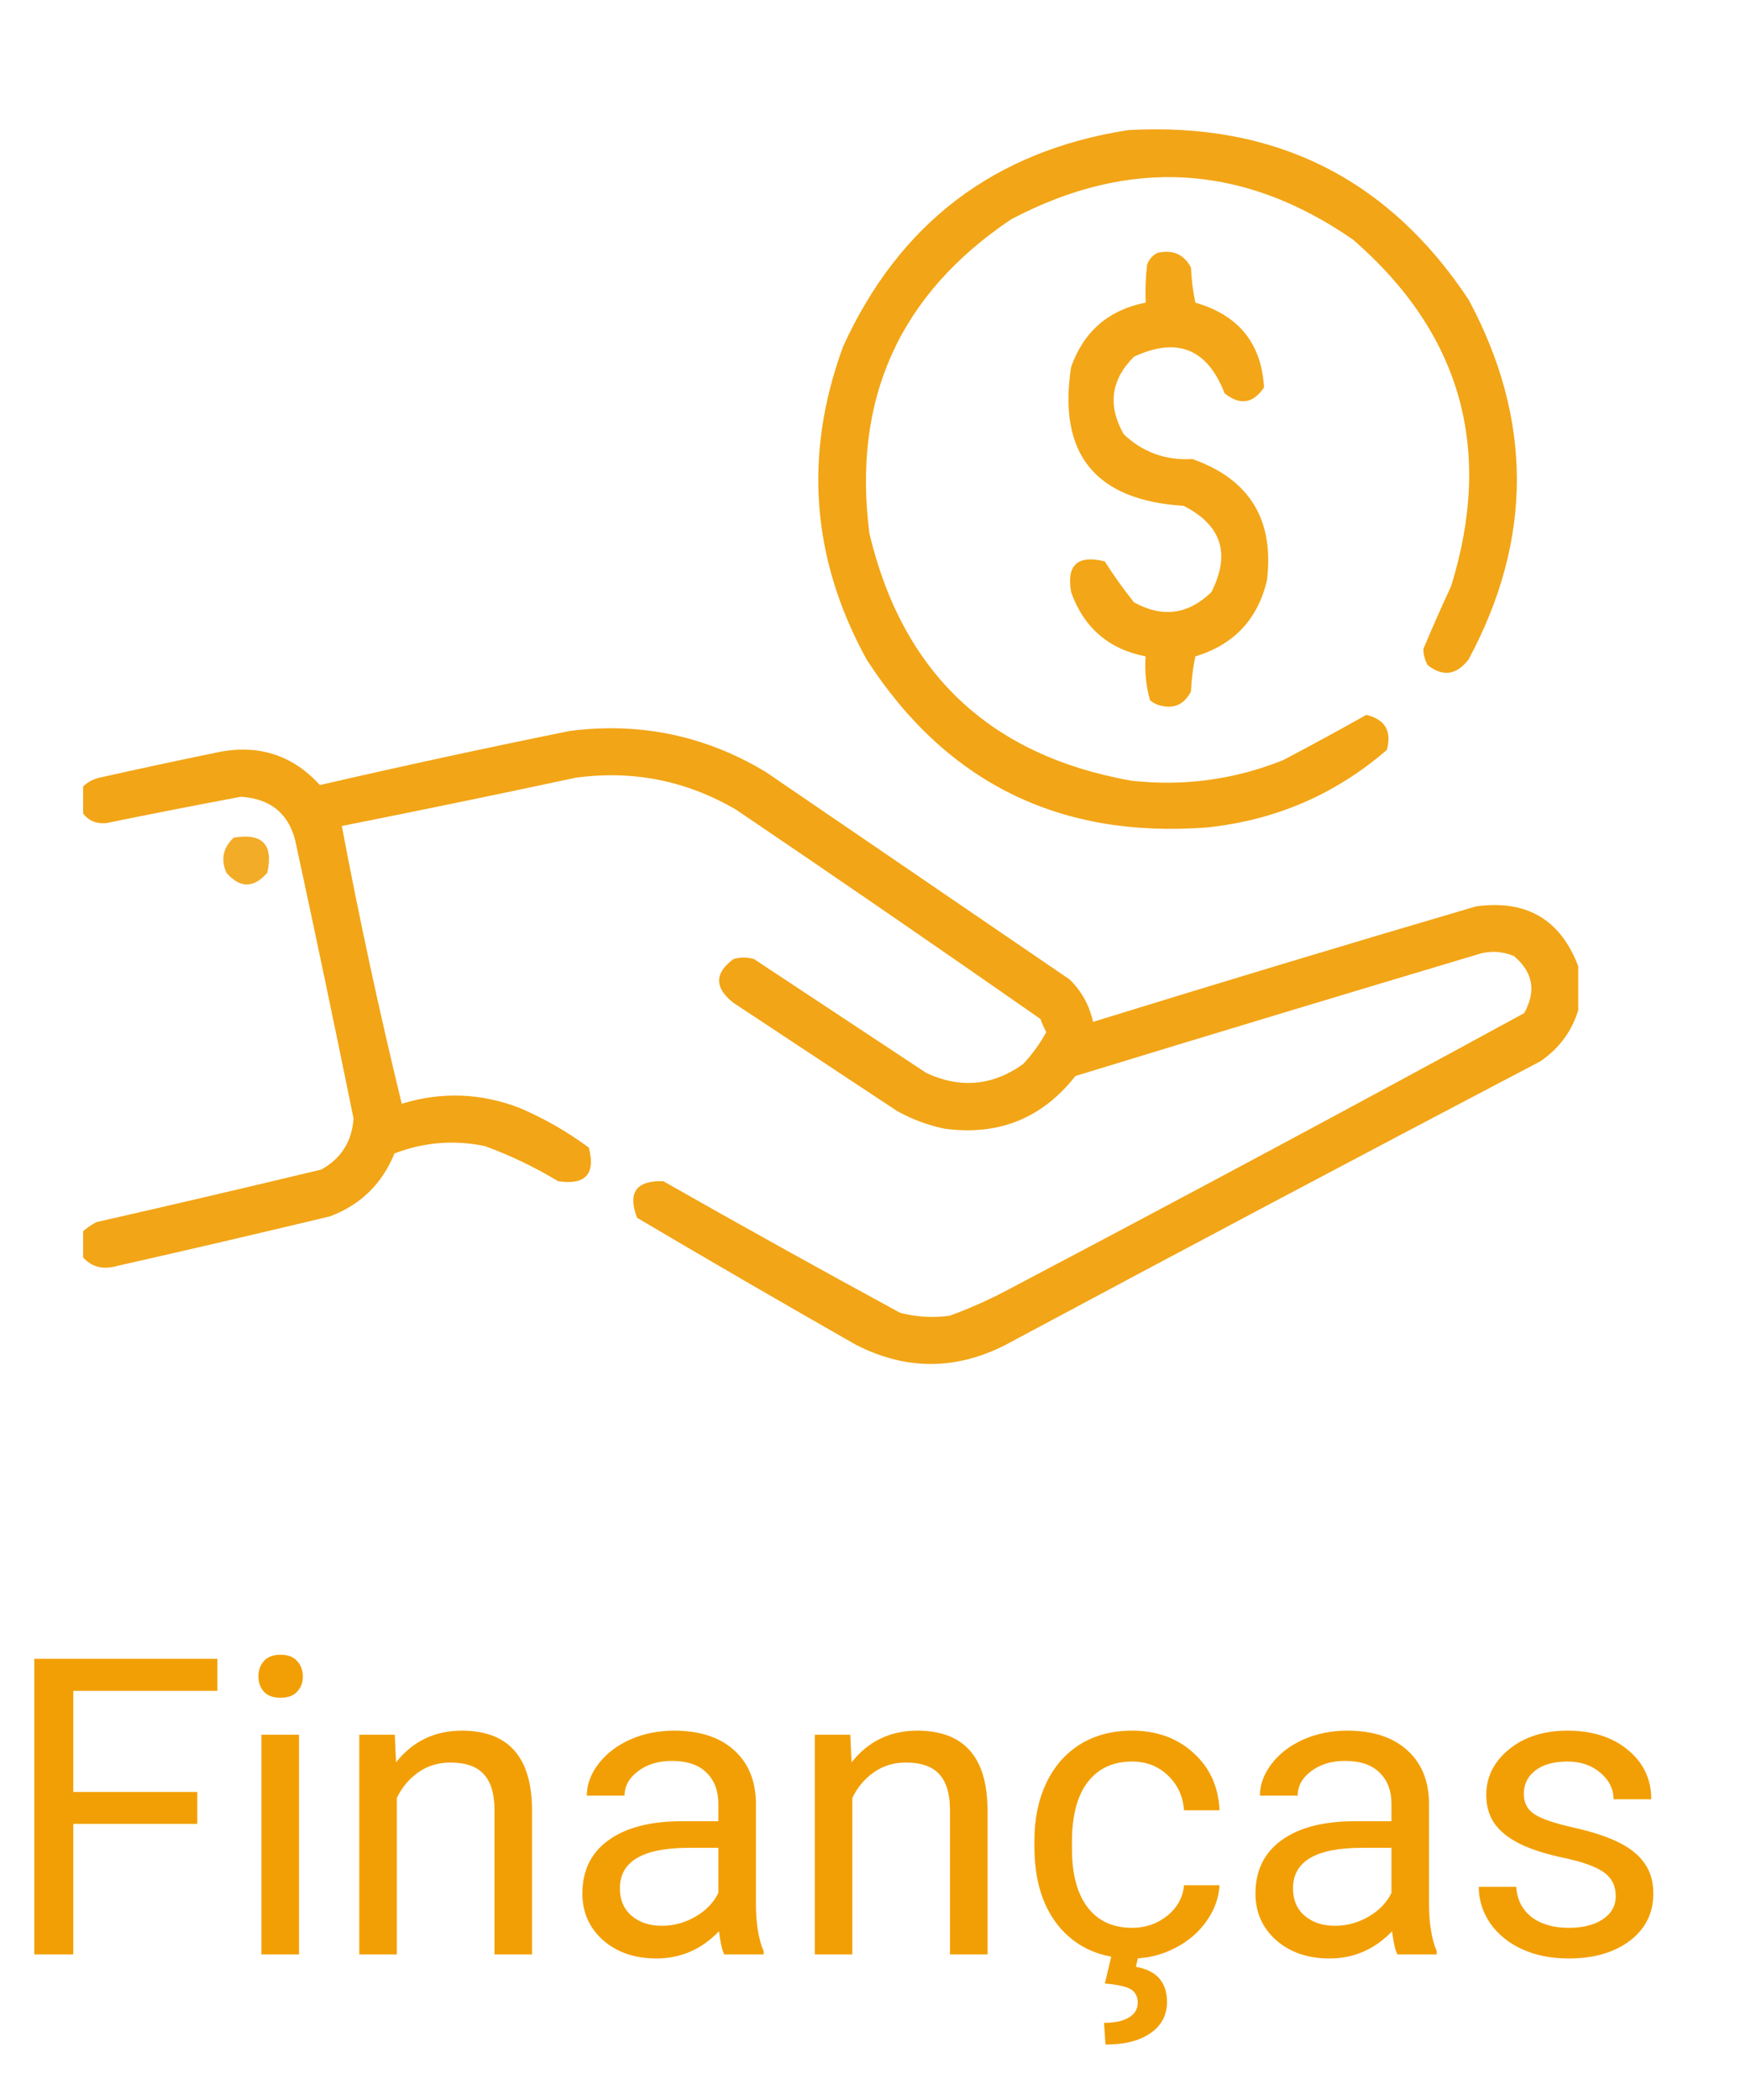 <svg width="84" height="101" viewBox="0 0 84 101" fill="none" xmlns="http://www.w3.org/2000/svg">
<path d="M9.492 87.721H3.525V94H1.65V79.781H10.459V81.324H3.525V86.188H9.492V87.721ZM14.385 94H12.578V83.434H14.385V94ZM12.432 80.631C12.432 80.338 12.52 80.091 12.695 79.889C12.878 79.687 13.145 79.586 13.496 79.586C13.848 79.586 14.115 79.687 14.297 79.889C14.479 80.091 14.57 80.338 14.57 80.631C14.57 80.924 14.479 81.168 14.297 81.363C14.115 81.559 13.848 81.656 13.496 81.656C13.145 81.656 12.878 81.559 12.695 81.363C12.52 81.168 12.432 80.924 12.432 80.631ZM18.994 83.434L19.053 84.762C19.86 83.746 20.915 83.238 22.217 83.238C24.45 83.238 25.576 84.498 25.596 87.018V94H23.789V87.008C23.783 86.246 23.607 85.683 23.262 85.318C22.923 84.954 22.393 84.772 21.67 84.772C21.084 84.772 20.57 84.928 20.127 85.24C19.684 85.553 19.339 85.963 19.092 86.471V94H17.285V83.434H18.994ZM34.844 94C34.74 93.792 34.655 93.421 34.59 92.887C33.75 93.759 32.747 94.195 31.582 94.195C30.54 94.195 29.684 93.902 29.014 93.316C28.35 92.724 28.018 91.975 28.018 91.07C28.018 89.97 28.434 89.117 29.268 88.512C30.107 87.9 31.286 87.594 32.803 87.594H34.56V86.764C34.56 86.132 34.372 85.631 33.994 85.26C33.617 84.882 33.06 84.693 32.324 84.693C31.68 84.693 31.139 84.856 30.703 85.182C30.267 85.507 30.049 85.901 30.049 86.363H28.232C28.232 85.836 28.418 85.328 28.789 84.84C29.167 84.345 29.674 83.954 30.312 83.668C30.957 83.382 31.663 83.238 32.432 83.238C33.649 83.238 34.603 83.544 35.293 84.156C35.983 84.762 36.341 85.598 36.367 86.666V91.529C36.367 92.499 36.491 93.271 36.738 93.844V94H34.844ZM31.846 92.623C32.412 92.623 32.949 92.477 33.457 92.184C33.965 91.891 34.333 91.51 34.56 91.041V88.873H33.145C30.931 88.873 29.824 89.521 29.824 90.816C29.824 91.383 30.013 91.826 30.391 92.144C30.768 92.463 31.253 92.623 31.846 92.623ZM40.908 83.434L40.967 84.762C41.774 83.746 42.829 83.238 44.131 83.238C46.364 83.238 47.49 84.498 47.51 87.018V94H45.703V87.008C45.697 86.246 45.521 85.683 45.176 85.318C44.837 84.954 44.307 84.772 43.584 84.772C42.998 84.772 42.484 84.928 42.041 85.24C41.598 85.553 41.253 85.963 41.006 86.471V94H39.199V83.434H40.908ZM54.473 92.721C55.117 92.721 55.68 92.525 56.162 92.135C56.644 91.744 56.911 91.256 56.963 90.67H58.672C58.639 91.275 58.431 91.852 58.047 92.398C57.663 92.945 57.148 93.382 56.504 93.707C55.866 94.033 55.189 94.195 54.473 94.195C53.034 94.195 51.888 93.717 51.035 92.76C50.189 91.796 49.766 90.481 49.766 88.814V88.512C49.766 87.483 49.954 86.568 50.332 85.768C50.71 84.967 51.25 84.345 51.953 83.902C52.663 83.46 53.499 83.238 54.463 83.238C55.648 83.238 56.631 83.593 57.412 84.303C58.2 85.012 58.62 85.934 58.672 87.066H56.963C56.911 86.383 56.65 85.823 56.182 85.387C55.719 84.944 55.147 84.723 54.463 84.723C53.545 84.723 52.832 85.055 52.324 85.719C51.823 86.376 51.572 87.33 51.572 88.58V88.922C51.572 90.139 51.823 91.077 52.324 91.734C52.825 92.392 53.542 92.721 54.473 92.721ZM54.766 94.088L54.648 94.596C55.645 94.772 56.143 95.335 56.143 96.285C56.143 96.917 55.882 97.415 55.361 97.779C54.84 98.15 54.115 98.336 53.184 98.336L53.115 97.291C53.63 97.291 54.027 97.206 54.307 97.037C54.593 96.868 54.736 96.63 54.736 96.324C54.736 96.038 54.632 95.826 54.424 95.689C54.215 95.553 53.792 95.455 53.154 95.397L53.467 94.088H54.766ZM67.227 94C67.122 93.792 67.038 93.421 66.973 92.887C66.133 93.759 65.13 94.195 63.965 94.195C62.923 94.195 62.067 93.902 61.397 93.316C60.732 92.724 60.4 91.975 60.4 91.07C60.4 89.97 60.817 89.117 61.65 88.512C62.49 87.9 63.669 87.594 65.186 87.594H66.943V86.764C66.943 86.132 66.755 85.631 66.377 85.26C65.999 84.882 65.443 84.693 64.707 84.693C64.062 84.693 63.522 84.856 63.086 85.182C62.65 85.507 62.432 85.901 62.432 86.363H60.615C60.615 85.836 60.801 85.328 61.172 84.84C61.55 84.345 62.057 83.954 62.695 83.668C63.34 83.382 64.046 83.238 64.814 83.238C66.032 83.238 66.986 83.544 67.676 84.156C68.366 84.762 68.724 85.598 68.75 86.666V91.529C68.75 92.499 68.874 93.271 69.121 93.844V94H67.227ZM64.228 92.623C64.795 92.623 65.332 92.477 65.84 92.184C66.348 91.891 66.716 91.51 66.943 91.041V88.873H65.527C63.314 88.873 62.207 89.521 62.207 90.816C62.207 91.383 62.396 91.826 62.773 92.144C63.151 92.463 63.636 92.623 64.228 92.623ZM77.734 91.197C77.734 90.709 77.549 90.331 77.178 90.064C76.813 89.791 76.172 89.557 75.254 89.361C74.342 89.166 73.617 88.932 73.076 88.658C72.542 88.385 72.145 88.059 71.885 87.682C71.631 87.304 71.504 86.855 71.504 86.334C71.504 85.468 71.868 84.736 72.598 84.137C73.333 83.538 74.271 83.238 75.41 83.238C76.608 83.238 77.578 83.547 78.32 84.166C79.069 84.784 79.443 85.576 79.443 86.539H77.627C77.627 86.044 77.415 85.618 76.992 85.26C76.576 84.902 76.048 84.723 75.41 84.723C74.753 84.723 74.238 84.866 73.867 85.152C73.496 85.439 73.311 85.813 73.311 86.275C73.311 86.712 73.483 87.04 73.828 87.262C74.173 87.483 74.795 87.695 75.693 87.897C76.598 88.098 77.331 88.339 77.891 88.619C78.451 88.899 78.864 89.238 79.131 89.635C79.404 90.025 79.541 90.504 79.541 91.07C79.541 92.014 79.163 92.773 78.408 93.346C77.653 93.912 76.673 94.195 75.469 94.195C74.622 94.195 73.874 94.046 73.223 93.746C72.572 93.447 72.061 93.03 71.689 92.496C71.325 91.956 71.143 91.373 71.143 90.748H72.949C72.982 91.353 73.223 91.835 73.672 92.193C74.128 92.545 74.727 92.721 75.469 92.721C76.152 92.721 76.699 92.584 77.109 92.311C77.526 92.031 77.734 91.659 77.734 91.197Z" fill="#F29F05"/>
<g clip-path="url(#clip0_261_130)">
<path opacity="0.926" fill-rule="evenodd" clip-rule="evenodd" d="M54.273 6.258C61.327 5.858 66.787 8.577 70.656 14.414C73.75 20.18 73.75 25.945 70.656 31.711C70.076 32.469 69.42 32.563 68.688 31.992C68.553 31.753 68.483 31.495 68.477 31.218C68.898 30.211 69.343 29.203 69.812 28.195C71.86 21.595 70.29 16.04 65.102 11.531C59.828 7.874 54.344 7.546 48.648 10.547C43.269 14.158 40.996 19.197 41.828 25.664C43.428 32.373 47.623 36.334 54.414 37.547C56.935 37.83 59.372 37.502 61.727 36.562C63.08 35.851 64.416 35.124 65.734 34.383C66.64 34.6 66.968 35.163 66.719 36.07C64.24 38.211 61.358 39.453 58.07 39.797C50.977 40.34 45.516 37.644 41.688 31.711C39.031 26.868 38.656 21.853 40.562 16.664C43.274 10.728 47.845 7.259 54.273 6.258Z" fill="#F29F05"/>
<path opacity="0.925" fill-rule="evenodd" clip-rule="evenodd" d="M55.68 12.165C56.417 11.992 56.956 12.226 57.297 12.868C57.321 13.436 57.392 13.998 57.508 14.555C59.591 15.158 60.692 16.517 60.812 18.633C60.286 19.415 59.654 19.509 58.914 18.915C58.087 16.774 56.634 16.188 54.555 17.157C53.443 18.265 53.279 19.507 54.062 20.883C54.976 21.753 56.078 22.151 57.367 22.079C60.114 23.046 61.309 24.991 60.953 27.915C60.509 29.789 59.36 31.008 57.508 31.571C57.392 32.127 57.321 32.69 57.297 33.258C56.954 33.923 56.415 34.133 55.68 33.891C55.551 33.839 55.434 33.768 55.328 33.68C55.133 32.995 55.063 32.292 55.117 31.571C53.336 31.22 52.141 30.188 51.531 28.477C51.303 27.171 51.842 26.678 53.148 27C53.583 27.681 54.051 28.338 54.555 28.969C55.924 29.724 57.166 29.56 58.281 28.477C59.215 26.637 58.769 25.254 56.945 24.329C52.691 24.061 50.886 21.834 51.531 17.649C52.141 15.938 53.336 14.906 55.117 14.555C55.094 13.944 55.117 13.335 55.188 12.727C55.285 12.467 55.449 12.279 55.68 12.165Z" fill="#F29F05"/>
<path opacity="0.926" fill-rule="evenodd" clip-rule="evenodd" d="M75.93 46.477C75.93 47.18 75.93 47.883 75.93 48.586C75.615 49.611 75.005 50.431 74.102 51.047C65.501 55.558 56.923 60.105 48.367 64.688C45.977 65.906 43.586 65.906 41.195 64.688C37.661 62.676 34.146 60.638 30.648 58.57C30.189 57.357 30.611 56.771 31.914 56.812C35.688 58.958 39.485 61.067 43.305 63.141C44.092 63.345 44.889 63.392 45.695 63.281C46.76 62.89 47.791 62.421 48.789 61.875C57.004 57.549 65.184 53.166 73.328 48.727C73.919 47.668 73.755 46.754 72.836 45.984C72.338 45.773 71.823 45.726 71.289 45.844C64.767 47.791 58.251 49.759 51.742 51.75C50.129 53.798 48.019 54.642 45.414 54.281C44.622 54.111 43.872 53.83 43.164 53.438C40.539 51.703 37.914 49.969 35.289 48.234C34.364 47.513 34.364 46.809 35.289 46.125C35.617 46.031 35.945 46.031 36.273 46.125C39.039 47.953 41.805 49.781 44.57 51.609C46.2 52.364 47.747 52.224 49.211 51.188C49.656 50.717 50.031 50.201 50.336 49.641C50.229 49.438 50.135 49.227 50.055 49.008C45.204 45.622 40.329 42.27 35.43 38.953C33.033 37.546 30.455 37.03 27.695 37.406C23.949 38.207 20.199 38.981 16.445 39.727C17.291 44.213 18.252 48.666 19.328 53.086C21.243 52.497 23.142 52.567 25.023 53.297C26.205 53.805 27.307 54.438 28.328 55.195C28.661 56.47 28.169 57.009 26.852 56.812C25.735 56.137 24.564 55.575 23.336 55.125C21.851 54.814 20.398 54.931 18.977 55.477C18.386 56.934 17.355 57.942 15.883 58.5C12.466 59.319 9.044 60.116 5.617 60.891C4.922 61.089 4.359 60.925 3.93 60.398C3.93 60.023 3.93 59.648 3.93 59.273C4.142 59.086 4.376 58.921 4.633 58.781C8.248 57.959 11.857 57.116 15.461 56.25C16.422 55.712 16.937 54.891 17.008 53.789C16.121 49.425 15.207 45.065 14.266 40.711C13.992 39.218 13.101 38.422 11.594 38.32C9.434 38.724 7.277 39.146 5.125 39.586C4.596 39.637 4.197 39.45 3.93 39.023C3.93 38.648 3.93 38.273 3.93 37.898C4.157 37.65 4.438 37.486 4.773 37.406C6.738 36.966 8.707 36.544 10.68 36.141C12.553 35.825 14.123 36.364 15.391 37.758C19.382 36.838 23.39 35.971 27.414 35.156C30.79 34.723 33.93 35.379 36.836 37.125C41.711 40.453 46.586 43.781 51.461 47.109C52.036 47.674 52.412 48.354 52.586 49.148C58.713 47.255 64.854 45.403 71.008 43.594C73.436 43.26 75.077 44.221 75.93 46.477Z" fill="#F29F05"/>
<path opacity="0.856" fill-rule="evenodd" clip-rule="evenodd" d="M11.242 40.289C12.624 40.054 13.164 40.617 12.859 41.977C12.203 42.727 11.547 42.727 10.891 41.977C10.612 41.334 10.729 40.772 11.242 40.289Z" fill="#F29F05"/>
</g>
<defs>
<clipPath id="clip0_261_130">
<rect width="72" height="72" fill="white" transform="translate(4)"/>
</clipPath>
</defs>
</svg>
